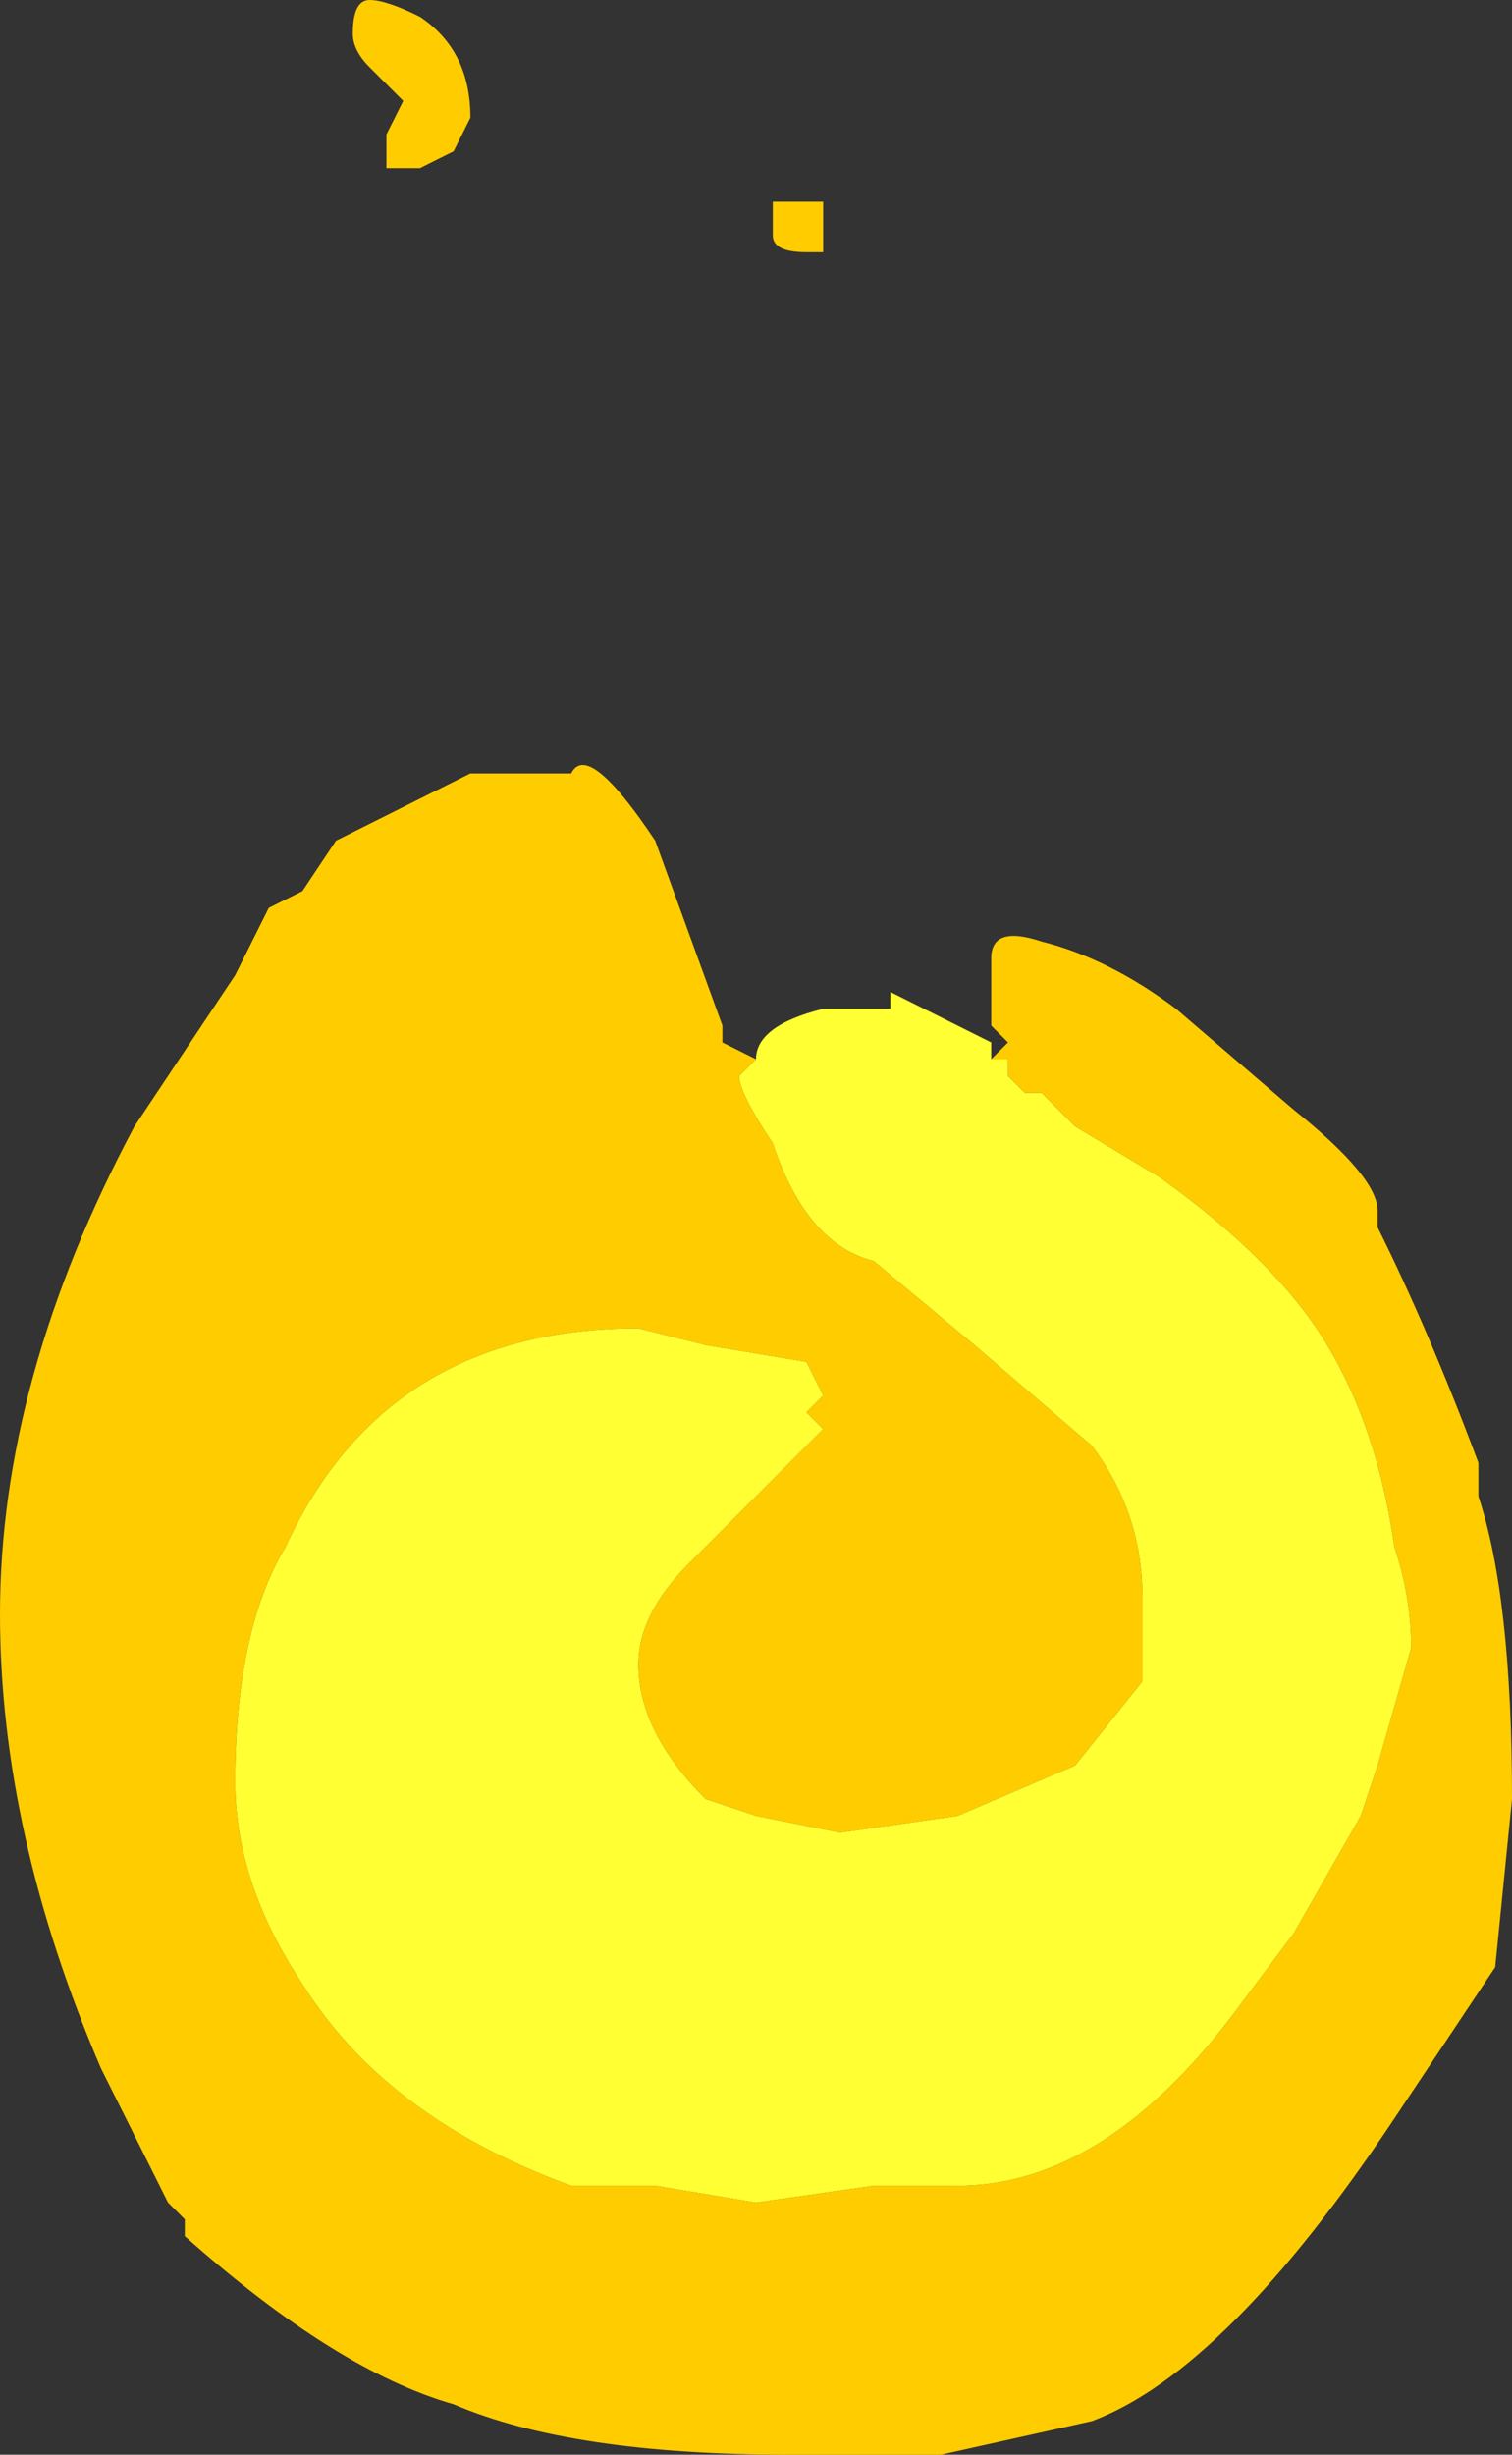 <?xml version="1.0" encoding="UTF-8" standalone="no"?>
<svg xmlns:ffdec="https://www.free-decompiler.com/flash" xmlns:xlink="http://www.w3.org/1999/xlink" ffdec:objectType="shape" height="7.3px" width="4.5px" xmlns="http://www.w3.org/2000/svg">
  <rect width="100%" height="100%" fill="#333333" stroke="none"/>
  <g transform="matrix(1.0, 0.0, 0.0, 1.0, 0.0, 0.0)">
    <path d="M2.95 3.15 L3.0 3.1 2.95 3.05 2.95 2.85 Q2.95 2.75 3.1 2.8 3.3 2.85 3.5 3.0 L3.85 3.3 Q4.1 3.5 4.1 3.6 L4.1 3.65 Q4.25 3.95 4.4 4.35 L4.4 4.45 Q4.5 4.75 4.5 5.35 L4.45 5.85 4.15 6.3 Q3.65 7.05 3.25 7.2 L2.8 7.3 2.35 7.3 Q1.7 7.3 1.35 7.15 1.0 7.05 0.55 6.65 L0.55 6.6 0.5 6.55 0.3 6.15 Q0.0 5.45 0.0 4.8 0.0 4.1 0.4 3.35 L0.7 2.9 0.8 2.7 0.9 2.65 1.0 2.5 Q1.2 2.4 1.4 2.3 L1.7 2.3 Q1.75 2.2 1.95 2.5 L2.15 3.05 2.15 3.1 2.25 3.15 2.2 3.2 Q2.2 3.25 2.3 3.4 2.4 3.7 2.6 3.75 L2.9 4.0 3.25 4.3 Q3.4 4.5 3.4 4.75 L3.4 5.0 3.2 5.25 2.85 5.4 2.5 5.45 2.25 5.4 2.1 5.35 Q1.9 5.15 1.9 4.95 1.9 4.8 2.05 4.65 L2.45 4.25 2.4 4.2 2.45 4.15 2.4 4.05 2.1 4.0 1.9 3.95 Q1.15 3.95 0.85 4.6 0.7 4.85 0.7 5.3 0.7 5.6 0.9 5.9 1.15 6.3 1.7 6.5 L1.95 6.5 2.25 6.55 2.6 6.5 2.85 6.5 Q3.3 6.5 3.7 5.95 L3.85 5.75 4.05 5.4 4.1 5.25 4.2 4.9 Q4.2 4.75 4.15 4.6 4.1 4.25 3.95 4.0 3.8 3.75 3.45 3.5 L3.2 3.35 3.1 3.25 3.05 3.25 3.0 3.2 3.0 3.15 2.95 3.15 M2.45 0.6 L2.45 0.75 2.4 0.75 Q2.3 0.75 2.3 0.7 L2.3 0.6 2.45 0.6 M1.1 0.2 Q1.05 0.15 1.05 0.1 1.05 0.0 1.1 0.0 1.15 0.0 1.25 0.05 1.4 0.15 1.4 0.35 L1.35 0.45 1.25 0.5 1.15 0.5 1.15 0.4 1.2 0.3 1.1 0.2 M1.3 2.6 L1.3 2.6" fill="#ffcc00" fill-rule="evenodd" stroke="none"/>
    <path d="M2.25 3.15 Q2.25 3.05 2.45 3.0 L2.65 3.0 2.65 2.95 Q2.75 3.0 2.95 3.1 L2.95 3.15 3.0 3.15 3.0 3.2 3.05 3.25 3.1 3.25 3.2 3.35 3.45 3.5 Q3.8 3.75 3.95 4.0 4.1 4.25 4.15 4.6 4.2 4.75 4.2 4.9 L4.1 5.25 4.05 5.4 3.85 5.75 3.7 5.95 Q3.3 6.5 2.85 6.5 L2.6 6.5 2.25 6.55 1.95 6.5 1.7 6.5 Q1.15 6.3 0.9 5.9 0.7 5.6 0.7 5.3 0.7 4.85 0.85 4.6 1.15 3.95 1.9 3.95 L2.1 4.0 2.4 4.05 2.45 4.15 2.4 4.2 2.45 4.25 2.05 4.65 Q1.9 4.8 1.9 4.95 1.9 5.15 2.1 5.35 L2.25 5.4 2.5 5.45 2.85 5.4 3.2 5.25 3.4 5.0 3.4 4.75 Q3.4 4.5 3.25 4.3 L2.9 4.0 2.6 3.75 Q2.4 3.7 2.3 3.4 2.2 3.25 2.2 3.2 L2.25 3.15" fill="#ffff33" fill-rule="evenodd" stroke="none"/>
  </g>
</svg>
